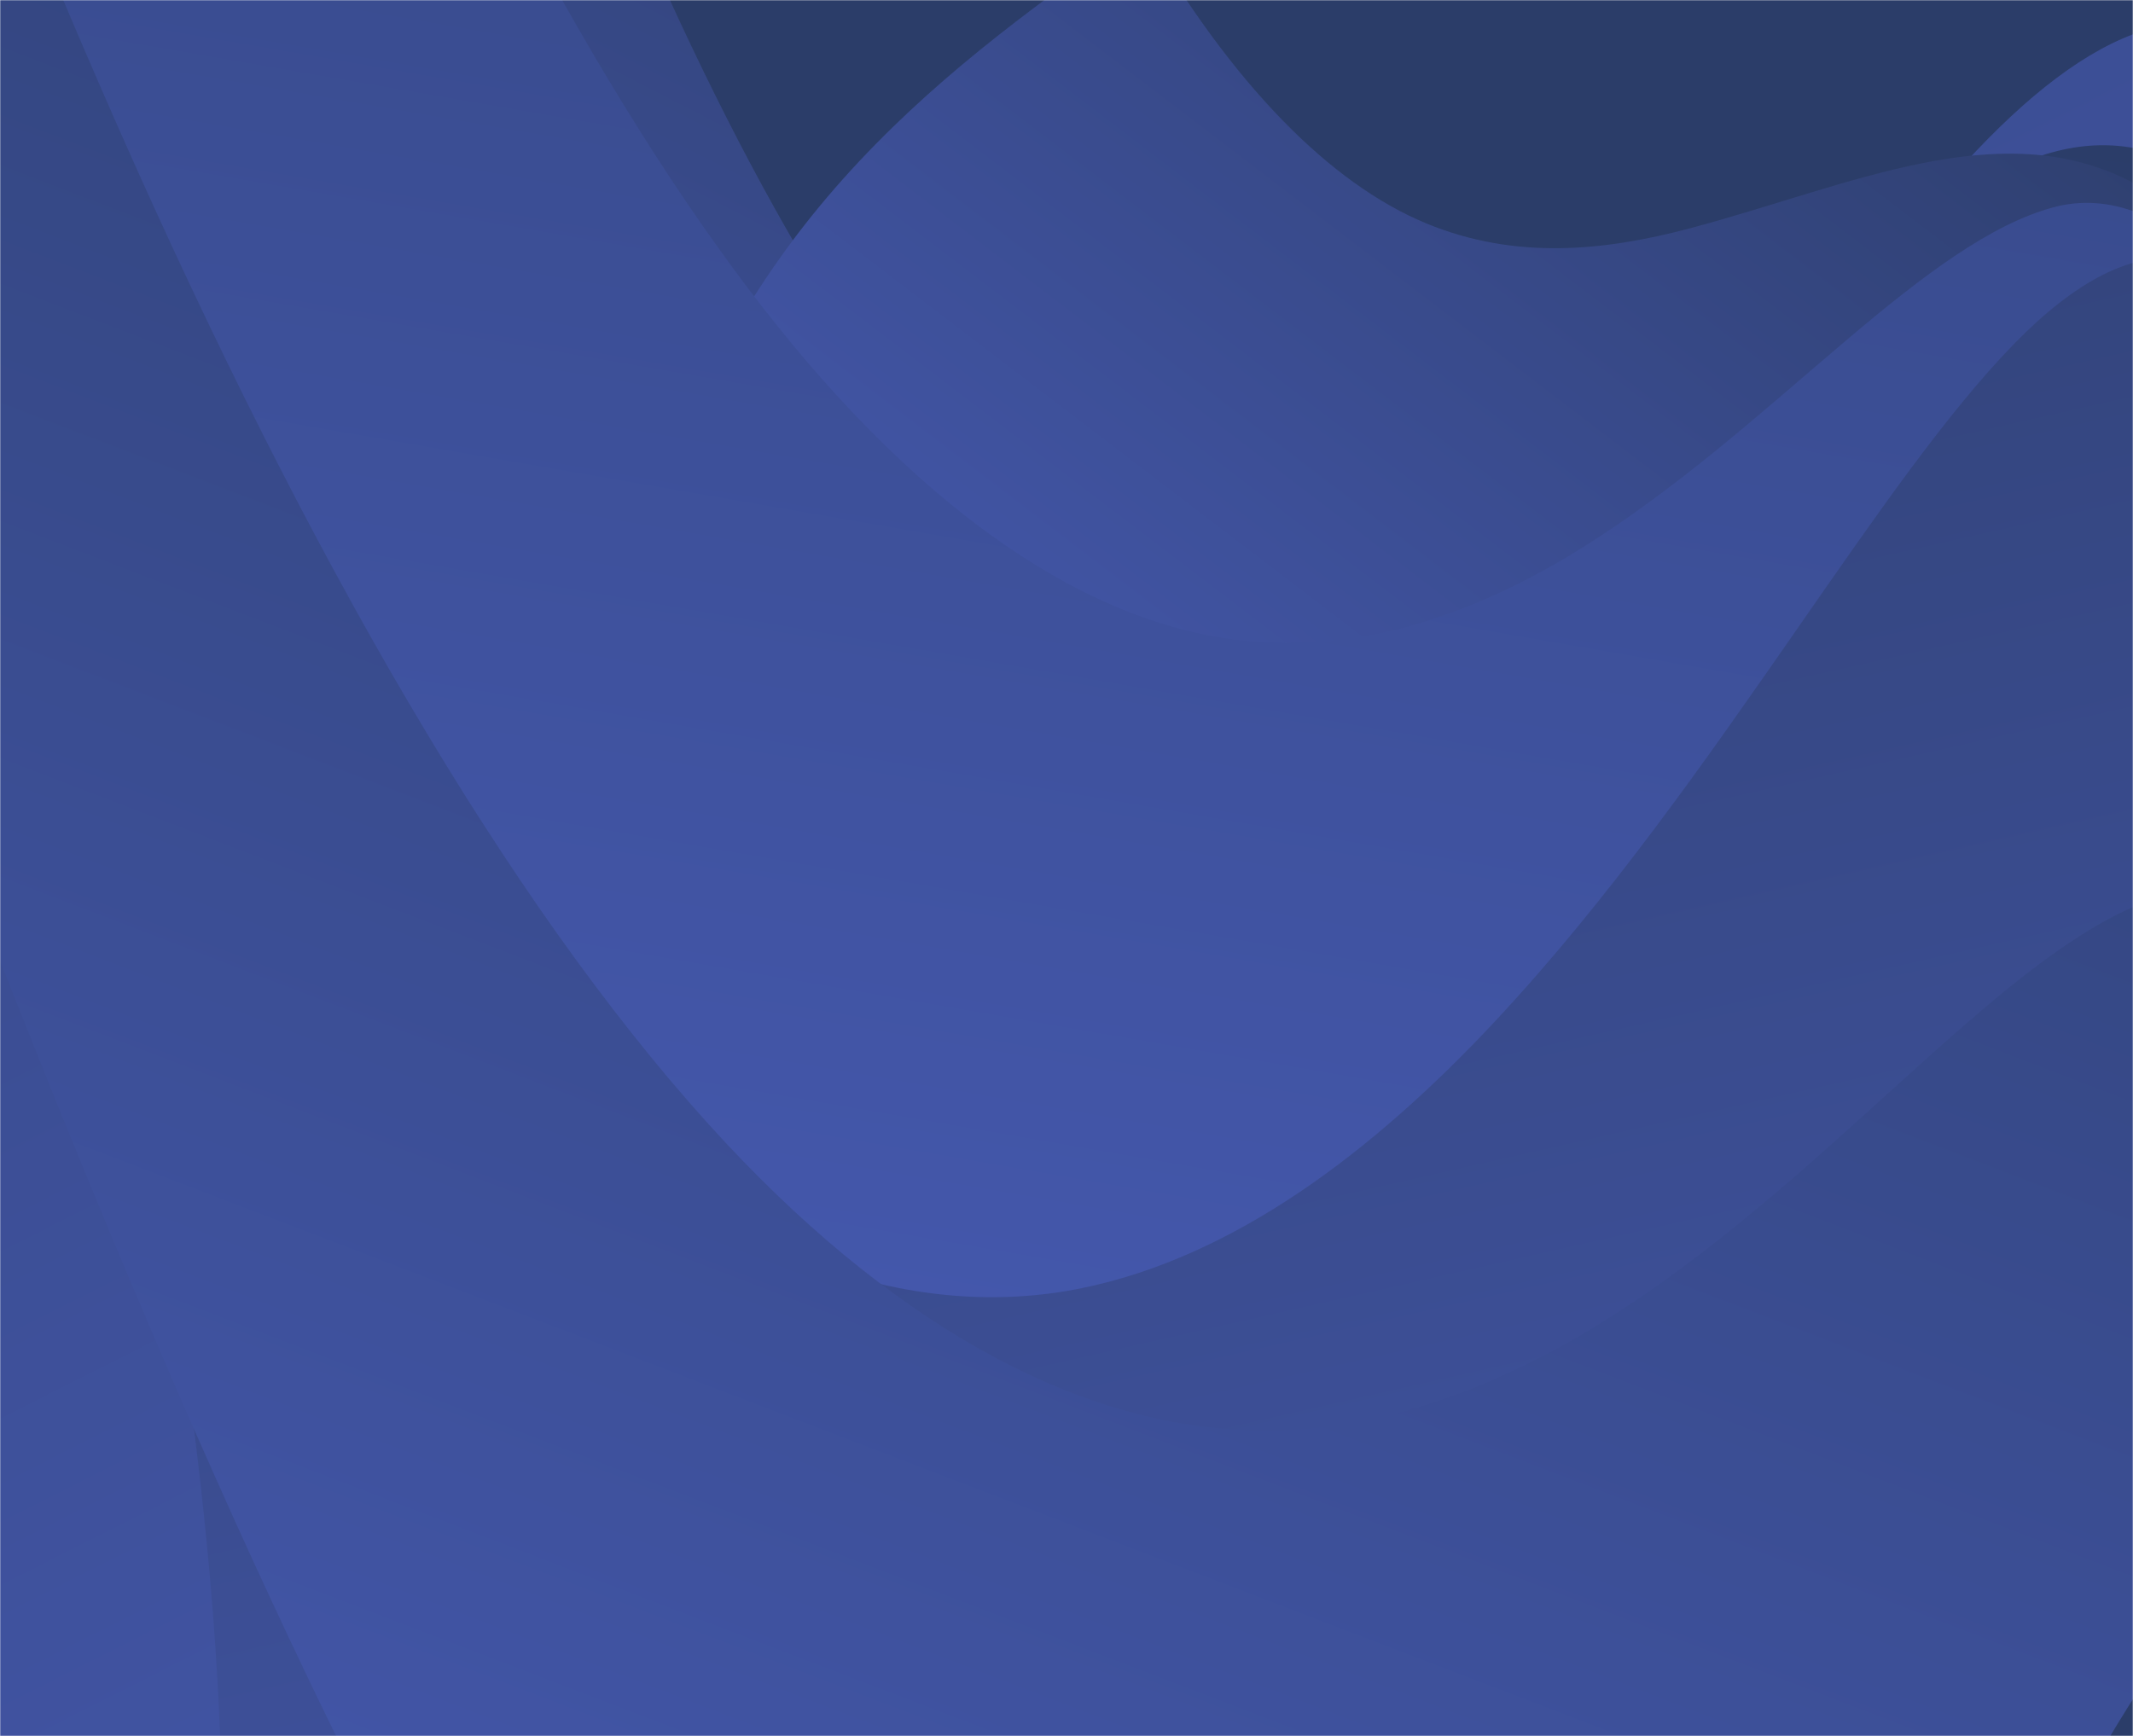 <svg width="1156" height="941" viewBox="0 0 1156 941" fill="none" xmlns="http://www.w3.org/2000/svg">
<mask id="mask0" mask-type="alpha" maskUnits="userSpaceOnUse" x="0" y="0" width="1156" height="941">
<rect width="1156" height="941" fill="#C4C4C4"/>
</mask>
<g mask="url(#mask0)">
<rect x="-249" width="1465" height="1225.93" fill="#2B3D69"/>
<g opacity="0.5">
<path d="M1244.76 276.935C1201.8 251.413 1148.95 321.989 1100.31 437.783C1070.02 509.918 1038.65 596.866 1002.64 691.897C963.215 795.874 919.643 906.415 867.651 1011.5C813.427 1121.06 750.821 1222.41 678.065 1290.97C603.153 1361.51 515.173 1394.62 423.717 1372.26C323.301 1347.6 215.989 1257.9 107.097 1122.86C-14.659 971.78 -138.384 767.766 -271.758 539.051C-230.008 380.789 -219.784 200.369 -235.733 28.565C-252.872 -155.507 -293.915 -340.235 -336 -530.79C-239.432 -304.085 -146.898 -87.146 -49.587 97.705C41.721 271.068 136.355 412.794 233.555 501.999C323.543 584.474 416.226 620.337 502.496 612.212C584.583 604.416 661.689 558.952 730.782 496.993C796.475 438.029 854.583 365.607 907.412 295.072C955.984 230.199 999.146 168.035 1039.63 117.893C1107.59 33.777 1173.23 -9.8 1226.09 23.765C1218.1 88.145 1223.72 176.2 1244.76 276.935Z" fill="url(#paint0_linear)"/>
<path d="M1428.47 820.657C1379.06 654.352 1331.36 509.302 1274.05 439.588C1225.33 380.46 1159.77 403.151 1096.57 477.666C1058.41 522.72 1017.87 581.355 971.598 641.796C921.019 707.9 864.602 775.029 799.839 824.227C730.913 876.543 651.948 906.784 568.151 892.218C476.806 876.215 378.249 805.352 281.719 683.239C261.847 556.407 248.965 431.628 258.464 321.701C267.331 219.284 298.523 130.244 338.804 66.233C420.185 189.372 503.797 272.011 583.468 309.063C655.982 342.71 725.931 339.222 788.277 314.275C846.404 290.968 898.378 250.264 945.388 209.067C988.477 171.276 1026.96 133.403 1063.04 107.265C1124.6 62.704 1187.23 68.243 1234.07 138.614C1289.37 221.828 1335.43 368.561 1383.35 535.44C1385.68 621.485 1407.07 717.665 1428.47 820.657Z" fill="url(#paint1_linear)"/>
<path d="M1379.17 852.622C1335.23 726.611 1280.11 642.453 1224.65 647.254C1194.46 649.921 1161.85 672.407 1127 703.756C1087.68 739.167 1045.13 785.575 996.47 829.931C943.065 878.596 882.763 924.183 814.729 947.284C740.802 972.314 656.93 969.072 569.619 920.982C472.456 867.394 370.424 758.165 270.77 599.698C160.539 424.366 55.105 194.419 -45.98 -70.569C-28.451 -250.989 96.725 -339.824 224.354 -371.625C284.321 -180.413 349.325 -13.411 420.39 113.913C485.153 229.871 554.86 310.377 623.303 350.917C686.69 388.38 749.706 392.77 807.572 379.435C862.26 366.838 912.635 339.592 959.46 313.988C1042.92 268.319 1118.78 233.769 1181.65 276.402C1246.3 320.389 1304.33 443.281 1357.46 599.164C1373.17 687.343 1385.88 774.25 1379.17 852.622Z" fill="url(#paint2_linear)"/>
<path d="M352 287.939C442.824 441.442 540.005 546.444 633.971 601.346C719.646 651.323 802.254 660.309 876.143 647.097C943.49 635.033 1003.49 605.49 1057.01 576.767C1104.88 551.04 1147.3 526.092 1185.83 515.464C1251.34 497.492 1314.8 547.183 1358.91 655.919C1384.93 720.135 1408.41 801.297 1431.61 893.825C1457 995.135 1481.31 1107.48 1506.45 1226.8C1523.64 1167.92 1537.58 1109.45 1535.63 1050.49C1477.73 816.848 1419.82 593.508 1352.76 411.898C1294.22 253.513 1226.99 135.955 1154.99 98.533C1083.54 61.522 1002.73 100.626 915.886 123.768C869.953 135.955 821.4 141.207 772.679 120.978C721.133 99.518 667.988 46.34 619.193 -38.31C515.803 35.056 402.357 114.782 352 287.939Z" fill="url(#paint3_linear)"/>
<path d="M-321.241 -637.023C-205.415 -316.272 -92.842 -14.765 26.032 241.237C135.296 476.353 247.33 665.513 360.516 784.179C461.136 889.551 562.816 935.877 653.881 928.573C737.679 921.762 813.892 872.317 879.994 808.799C941.373 749.753 993.979 679.998 1041.81 618.244C1084.52 563.137 1122.72 515.047 1159.18 487.719C1220.15 442.132 1287.12 485.34 1336.49 591.039C1316.29 480.621 1290.34 377.465 1285.28 282.598C1236.47 164.67 1174.05 95.982 1112.91 112.354C1078.61 121.586 1042.01 149.488 1002.1 183.176C957.787 220.598 909.568 264.831 854.824 298.519C795.806 334.832 729.165 357.687 657.989 345.008C580.363 331.139 496.324 272.75 414.516 168.117C323.115 51.174 234.689 -120.013 149.907 -326.612C58.599 -549.214 -26.053 -805.133 -111.245 -1075.09C-182.439 -1062.28 -249.47 -1033.15 -289.77 -955.436C-326.204 -884.983 -333.565 -760.941 -321.241 -637.023Z" fill="url(#paint4_linear)"/>
<path d="M116.615 1103.29C228.332 1276.73 342.225 1397.2 451.135 1438.48C549.822 1475.78 646.335 1446.2 728.05 1373.86C806.884 1303.98 874.138 1198.48 932.339 1087.08C987.083 982.202 1032.7 874.737 1074.34 778.393C1111.29 692.922 1143.8 618.612 1175.81 565.352C1202.8 520.504 1230.52 491.617 1256.36 490.468C1307.14 488.375 1357.09 597.398 1402.11 732.396C1375.14 611.226 1349.39 498.551 1343.97 397.57C1295.64 260.973 1242.04 152.031 1184.7 140.871C1155.83 135.331 1124.14 153.139 1092.16 185.76C1055.53 223.182 1017.07 278.904 973.717 341.273C925.443 410.742 872.279 487.144 810.416 553.412C744.352 624.152 668.808 681.515 585.773 698.339C497.105 716.229 398.474 684.552 301.367 596.455C193.85 498.838 87.598 335.201 -15.532 130.284C44.268 465.274 141.096 789.144 116.615 1103.29Z" fill="url(#paint5_linear)"/>
<path d="M-231.197 -110.822C-114.033 222.977 -1.46 535.563 116.484 800.264C223.573 1040.55 332.224 1232.95 441.785 1349.2C537.554 1450.67 635.07 1489.36 720.317 1468.73C799.561 1449.44 870.588 1382.68 931.038 1301.35C988.216 1224.42 1036.01 1136.44 1079.43 1056.27C1118.32 984.5 1152.41 920.653 1185.81 878.185C1214.31 841.994 1244.03 823.16 1270.45 833.049C1297.57 843.266 1324.09 882.822 1348.09 937.518C1364.77 855.412 1370.05 765.304 1358.52 675.32C1307.31 546.929 1241.71 468.885 1176.93 484.519C1140.55 493.341 1101.51 523.213 1058.89 560.675C1011.1 602.693 958.809 653.942 898.842 696.411C833.485 742.695 759.149 777.409 677.842 775.316C588.933 772.896 490.673 723.656 393.269 619.434C284.395 502.737 176.935 320.512 74.456 92.371C-36.351 -154.522 -138.236 -445.689 -237.871 -757.125C-271.944 -694.223 -279.714 -583.845 -270.847 -474.617C-260.995 -353.817 -238.521 -233.427 -231.197 -110.822Z" fill="url(#paint6_linear)"/>
</g>
</g>
<defs>
<linearGradient id="paint0_linear" x1="588.126" y1="1354" x2="-356.605" y2="-520.402" gradientUnits="userSpaceOnUse">
<stop stop-color="#6378FE"/>
<stop offset="1" stop-color="#34447A"/>
</linearGradient>
<linearGradient id="paint1_linear" x1="836.164" y1="917.024" x2="912.825" y2="58.081" gradientUnits="userSpaceOnUse">
<stop stop-color="#6378FE"/>
<stop offset="1" stop-color="#2B3D69"/>
</linearGradient>
<linearGradient id="paint2_linear" x1="608.684" y1="941.245" x2="1061.72" y2="57.816" gradientUnits="userSpaceOnUse">
<stop stop-color="#6378FE"/>
<stop offset="1" stop-color="#34447A"/>
</linearGradient>
<linearGradient id="paint3_linear" x1="921.579" y1="825.479" x2="1359.61" y2="252.004" gradientUnits="userSpaceOnUse">
<stop stop-color="#6378FE"/>
<stop offset="1" stop-color="#34447A"/>
</linearGradient>
<linearGradient id="paint4_linear" x1="471.127" y1="904.508" x2="787.553" y2="-919.137" gradientUnits="userSpaceOnUse">
<stop stop-color="#6378FE"/>
<stop offset="1" stop-color="#2B3D69"/>
</linearGradient>
<linearGradient id="paint5_linear" x1="746.978" y1="1413.15" x2="433.344" y2="28.611" gradientUnits="userSpaceOnUse">
<stop stop-color="#6378FE"/>
<stop offset="1" stop-color="#34447A"/>
</linearGradient>
<linearGradient id="paint6_linear" x1="440.778" y1="1399.52" x2="1075.16" y2="-253.136" gradientUnits="userSpaceOnUse">
<stop stop-color="#6378FE"/>
<stop offset="1" stop-color="#2B3D69"/>
</linearGradient>
</defs>
</svg>
